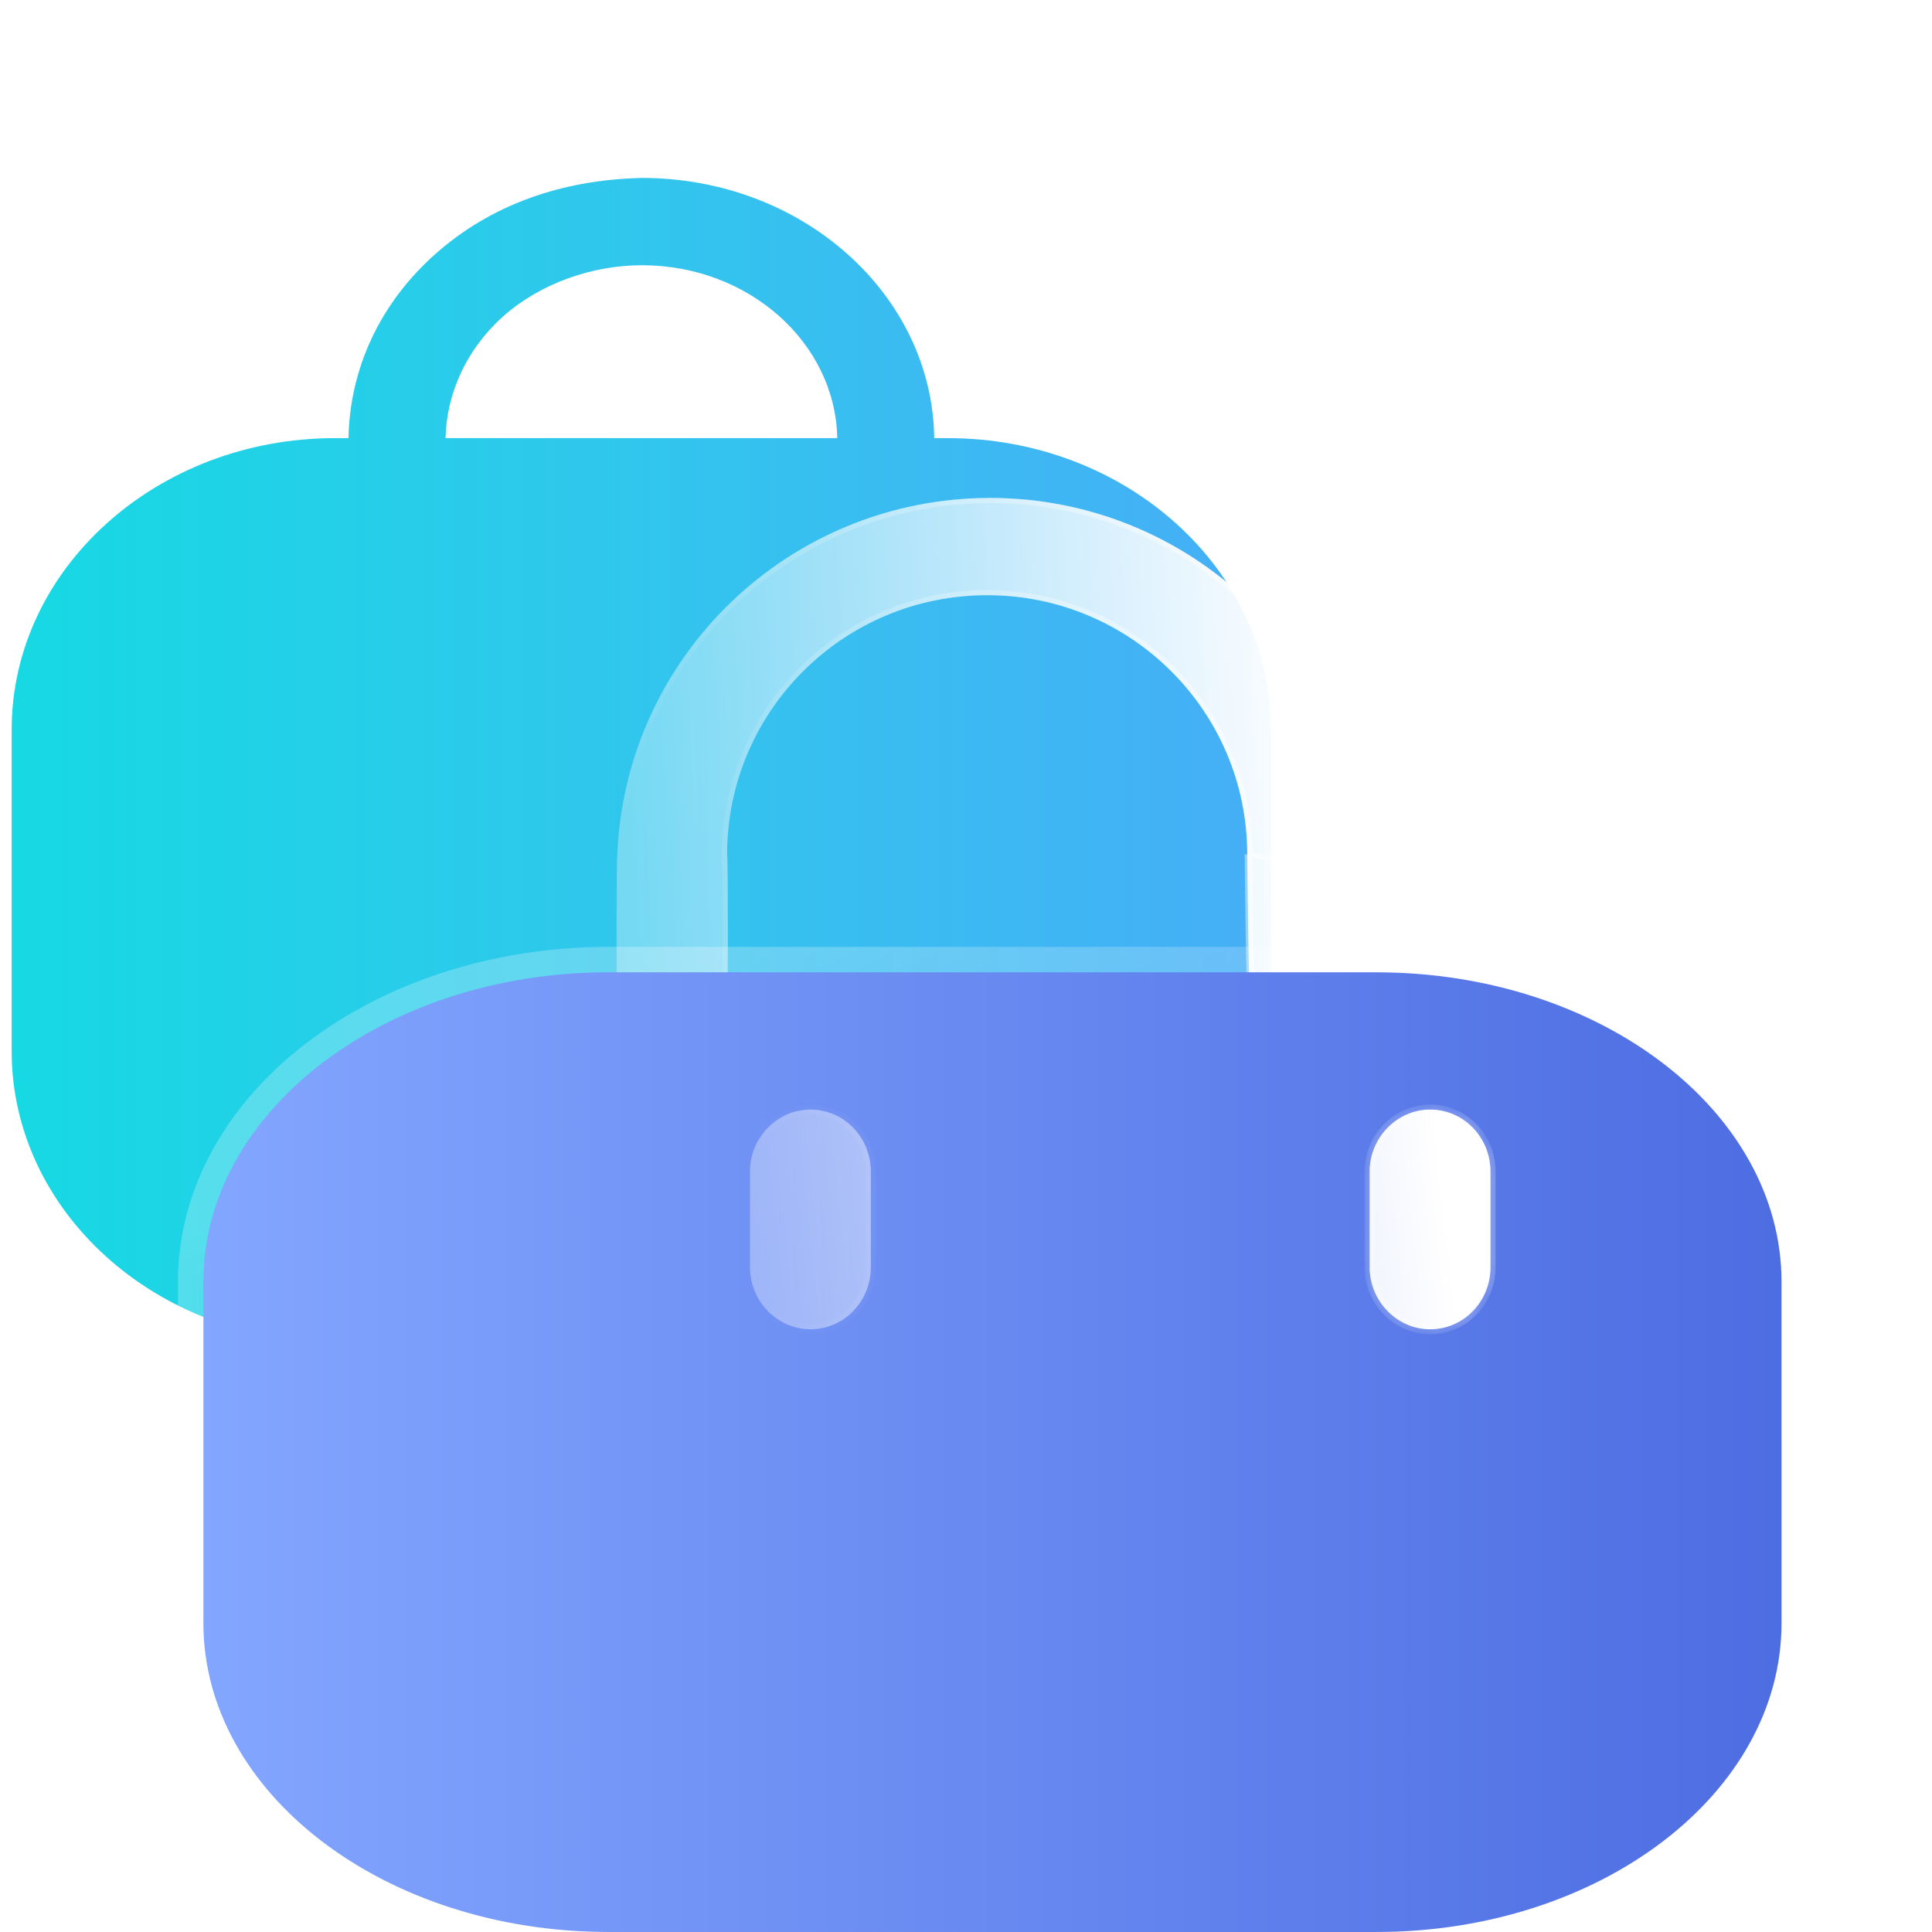 <svg width="76" height="76" viewBox="0 0 76 76" fill="none" xmlns="http://www.w3.org/2000/svg">
<g clip-path="url(#clip0)">
<path fill-rule="evenodd" clip-rule="evenodd" d="M36.75 17.235H37.284C44.303 17.235 50 22.387 50 28.707V41.346C50 47.666 44.303 52.795 37.284 52.795H13.175C6.156 52.795 0.459 47.666 0.459 41.346V28.707C0.459 22.387 6.156 17.235 13.175 17.235H13.709C13.76 14.487 14.955 11.923 17.117 10C19.304 8.053 22.101 7.069 25.255 7C31.562 7 36.674 11.579 36.75 17.235ZM19.788 12.449C18.364 13.731 17.576 15.425 17.525 17.234H32.936C32.86 13.479 29.452 10.434 25.256 10.434C23.298 10.434 21.263 11.143 19.788 12.449Z" fill="url(#paint0_linear)"/>
<g filter="url(#filter0_b)">
<path d="M53.616 34.32C53.625 34.547 53.505 39.188 53.411 39.396H49.192C49.11 39.184 49.067 33.834 49.064 33.607C49.064 27.977 44.484 23.413 38.834 23.413C33.184 23.413 28.604 27.977 28.604 33.607C28.643 33.827 28.643 39.177 28.604 39.396H24.282C24.243 39.177 24.243 33.827 24.282 33.607C24.61 25.772 31.08 19.588 38.949 19.588C46.818 19.588 53.288 25.772 53.616 33.607V34.32Z" fill="url(#paint1_linear)"/>
<path d="M53.516 34.32H53.516V33.609C53.189 25.829 46.764 19.688 38.949 19.688C31.133 19.688 24.708 25.83 24.382 33.611L24.381 33.625L24.38 33.625C24.38 33.624 24.38 33.626 24.38 33.631L24.378 33.649C24.377 33.665 24.376 33.685 24.375 33.71C24.373 33.761 24.371 33.829 24.369 33.912C24.366 34.079 24.363 34.307 24.36 34.574C24.355 35.11 24.353 35.806 24.353 36.502C24.353 37.198 24.355 37.894 24.36 38.429C24.363 38.697 24.366 38.924 24.369 39.091C24.371 39.175 24.373 39.243 24.375 39.293C24.375 39.294 24.375 39.295 24.375 39.296H28.511C28.511 39.295 28.511 39.294 28.511 39.293C28.513 39.243 28.515 39.175 28.517 39.091C28.52 38.924 28.523 38.697 28.526 38.429C28.531 37.894 28.533 37.198 28.533 36.502C28.533 35.806 28.531 35.11 28.526 34.574C28.523 34.307 28.52 34.079 28.517 33.912C28.515 33.829 28.513 33.761 28.511 33.71C28.51 33.685 28.509 33.665 28.508 33.649L28.506 33.631C28.506 33.627 28.506 33.625 28.506 33.625L28.506 33.625L28.504 33.616V33.607C28.504 27.921 33.129 23.313 38.834 23.313C44.538 23.313 49.163 27.921 49.164 33.607M53.516 34.32L49.064 33.607M53.516 34.32L53.516 34.324C53.521 34.433 53.493 35.645 53.452 36.862C53.432 37.469 53.408 38.075 53.384 38.542C53.372 38.776 53.36 38.974 53.348 39.119C53.342 39.192 53.336 39.251 53.33 39.294C53.33 39.295 53.33 39.295 53.33 39.296M53.516 34.32L53.33 39.296M49.164 33.607C49.164 33.607 49.164 33.607 49.164 33.607H49.064M49.164 33.607C49.164 33.606 49.164 33.606 49.164 33.606L49.064 33.607M49.164 33.607C49.164 33.627 49.165 33.684 49.165 33.772C49.169 34.2 49.18 35.353 49.198 36.506C49.209 37.202 49.222 37.897 49.238 38.431C49.245 38.698 49.254 38.925 49.263 39.09C49.267 39.173 49.272 39.24 49.276 39.289C49.277 39.291 49.277 39.294 49.277 39.296M49.064 33.607C49.064 33.627 49.065 33.684 49.065 33.773C49.074 34.715 49.117 39.203 49.192 39.396M49.277 39.296H49.192V39.396M49.277 39.296H53.33M49.277 39.296C49.279 39.317 49.281 39.334 49.283 39.346C49.285 39.357 49.286 39.361 49.286 39.362C49.286 39.362 49.286 39.362 49.285 39.36L49.192 39.396M49.192 39.396L53.33 39.296" stroke="url(#paint2_linear)" stroke-opacity="0.5" stroke-width="0.2"/>
</g>
<g filter="url(#filter1_b)">
<path d="M8 50.426C8 43.717 15.138 38.248 23.934 38.248H54.146C62.942 38.248 70.081 43.717 70.081 50.426V63.845C70.081 70.554 62.942 75.999 54.146 75.999H23.934C15.138 75.999 8 70.554 8 63.845V50.426Z" fill="url(#paint3_linear)"/>
<path d="M23.934 37.748C19.436 37.748 15.343 39.146 12.365 41.424C9.386 43.702 7.5 46.883 7.5 50.426V63.845C7.5 67.389 9.386 70.563 12.365 72.836C15.344 75.108 19.436 76.499 23.934 76.499H54.146C58.644 76.499 62.736 75.108 65.715 72.836C68.694 70.563 70.581 67.389 70.581 63.845V50.426C70.581 46.883 68.695 43.702 65.716 41.424C62.737 39.146 58.645 37.748 54.146 37.748H23.934Z" stroke="url(#paint4_linear)" stroke-linecap="round" stroke-linejoin="round"/>
</g>
<g filter="url(#filter2_bd)">
<mask id="path-6-inside-1" fill="white">
<path fill-rule="evenodd" clip-rule="evenodd" d="M26.88 47.291C28.211 47.291 29.257 46.186 29.257 44.853V41.084C29.257 39.751 28.211 38.647 26.88 38.647C25.58 38.647 24.502 39.751 24.502 41.084V44.853C24.502 46.186 25.58 47.291 26.88 47.291ZM51.255 47.291C52.586 47.291 53.632 46.186 53.632 44.854V41.084C53.632 39.752 52.586 38.647 51.255 38.647C49.955 38.647 48.878 39.752 48.878 41.084V44.854C48.878 46.186 49.955 47.291 51.255 47.291Z"/>
</mask>
<path fill-rule="evenodd" clip-rule="evenodd" d="M26.88 47.291C28.211 47.291 29.257 46.186 29.257 44.853V41.084C29.257 39.751 28.211 38.647 26.88 38.647C25.58 38.647 24.502 39.751 24.502 41.084V44.853C24.502 46.186 25.58 47.291 26.88 47.291ZM51.255 47.291C52.586 47.291 53.632 46.186 53.632 44.854V41.084C53.632 39.752 52.586 38.647 51.255 38.647C49.955 38.647 48.878 39.752 48.878 41.084V44.854C48.878 46.186 49.955 47.291 51.255 47.291Z" fill="url(#paint5_linear)"/>
<path d="M29.057 44.853C29.057 46.082 28.094 47.091 26.88 47.091V47.491C28.328 47.491 29.457 46.29 29.457 44.853H29.057ZM29.057 41.084V44.853H29.457V41.084H29.057ZM26.88 38.846C28.094 38.846 29.057 39.855 29.057 41.084H29.457C29.457 39.647 28.328 38.447 26.88 38.447V38.846ZM24.702 41.084C24.702 39.857 25.695 38.846 26.88 38.846V38.447C25.465 38.447 24.302 39.646 24.302 41.084H24.702ZM24.702 44.853V41.084H24.302V44.853H24.702ZM26.88 47.091C25.695 47.091 24.702 46.08 24.702 44.853H24.302C24.302 46.291 25.465 47.491 26.88 47.491V47.091ZM53.432 44.854C53.432 46.082 52.469 47.091 51.255 47.091V47.491C52.703 47.491 53.832 46.29 53.832 44.854H53.432ZM53.432 41.084V44.854H53.832V41.084H53.432ZM51.255 38.847C52.469 38.847 53.432 39.856 53.432 41.084H53.832C53.832 39.648 52.703 38.447 51.255 38.447V38.847ZM49.078 41.084C49.078 39.858 50.071 38.847 51.255 38.847V38.447C49.84 38.447 48.678 39.646 48.678 41.084H49.078ZM49.078 44.854V41.084H48.678V44.854H49.078ZM51.255 47.091C50.071 47.091 49.078 46.08 49.078 44.854H48.678C48.678 46.292 49.84 47.491 51.255 47.491V47.091Z" fill="url(#paint6_linear)" fill-opacity="0.5" mask="url(#path-6-inside-1)"/>
</g>
</g>
<defs>
<filter id="filter0_b" x="9.253" y="4.588" width="59.364" height="49.808" filterUnits="userSpaceOnUse" color-interpolation-filters="sRGB">
<feFlood flood-opacity="0" result="BackgroundImageFix"/>
<feGaussianBlur in="BackgroundImage" stdDeviation="7.5"/>
<feComposite in2="SourceAlpha" operator="in" result="effect1_backgroundBlur"/>
<feBlend mode="normal" in="SourceGraphic" in2="effect1_backgroundBlur" result="shape"/>
</filter>
<filter id="filter1_b" x="-8" y="22.248" width="94.081" height="69.752" filterUnits="userSpaceOnUse" color-interpolation-filters="sRGB">
<feFlood flood-opacity="0" result="BackgroundImageFix"/>
<feGaussianBlur in="BackgroundImage" stdDeviation="7.5"/>
<feComposite in2="SourceAlpha" operator="in" result="effect1_backgroundBlur"/>
<feBlend mode="normal" in="SourceGraphic" in2="effect1_backgroundBlur" result="shape"/>
</filter>
<filter id="filter2_bd" x="9.502" y="23.646" width="59.13" height="38.645" filterUnits="userSpaceOnUse" color-interpolation-filters="sRGB">
<feFlood flood-opacity="0" result="BackgroundImageFix"/>
<feGaussianBlur in="BackgroundImage" stdDeviation="7.5"/>
<feComposite in2="SourceAlpha" operator="in" result="effect1_backgroundBlur"/>
<feColorMatrix in="SourceAlpha" type="matrix" values="0 0 0 0 0 0 0 0 0 0 0 0 0 0 0 0 0 0 127 0"/>
<feOffset dx="5" dy="5"/>
<feGaussianBlur stdDeviation="5"/>
<feColorMatrix type="matrix" values="0 0 0 0 1 0 0 0 0 0.447 0 0 0 0 0.369 0 0 0 0.5 0"/>
<feBlend mode="normal" in2="effect1_backgroundBlur" result="effect2_dropShadow"/>
<feBlend mode="normal" in="SourceGraphic" in2="effect2_dropShadow" result="shape"/>
</filter>
<linearGradient id="paint0_linear" x1="0.459" y1="29.897" x2="50" y2="29.897" gradientUnits="userSpaceOnUse">
<stop stop-color="#16D9E3"/>
<stop offset="0.47" stop-color="#30C7EC"/>
<stop offset="1" stop-color="#46AEF7"/>
</linearGradient>
<linearGradient id="paint1_linear" x1="51.535" y1="23.165" x2="18.868" y2="24.744" gradientUnits="userSpaceOnUse">
<stop stop-color="white"/>
<stop offset="1" stop-color="white" stop-opacity="0.2"/>
</linearGradient>
<linearGradient id="paint2_linear" x1="52.358" y1="29.911" x2="23.87" y2="31.671" gradientUnits="userSpaceOnUse">
<stop stop-color="white"/>
<stop offset="1" stop-color="white" stop-opacity="0"/>
</linearGradient>
<linearGradient id="paint3_linear" x1="7.694" y1="57.116" x2="70.007" y2="57.116" gradientUnits="userSpaceOnUse">
<stop stop-color="#83A6FF"/>
<stop offset="1" stop-color="#4D6DE2"/>
</linearGradient>
<linearGradient id="paint4_linear" x1="17.882" y1="42.646" x2="37.374" y2="82.345" gradientUnits="userSpaceOnUse">
<stop stop-color="white" stop-opacity="0.25"/>
<stop offset="1" stop-color="white" stop-opacity="0"/>
</linearGradient>
<linearGradient id="paint5_linear" x1="51.567" y1="40.208" x2="19.472" y2="43.734" gradientUnits="userSpaceOnUse">
<stop stop-color="white"/>
<stop offset="1" stop-color="white" stop-opacity="0.2"/>
</linearGradient>
<linearGradient id="paint6_linear" x1="52.384" y1="43.152" x2="24.563" y2="47.057" gradientUnits="userSpaceOnUse">
<stop stop-color="white"/>
<stop offset="1" stop-color="white" stop-opacity="0"/>
</linearGradient>
<clipPath id="clip0">
<rect width="76" height="76" fill="white"/>
</clipPath>
</defs>
</svg>
